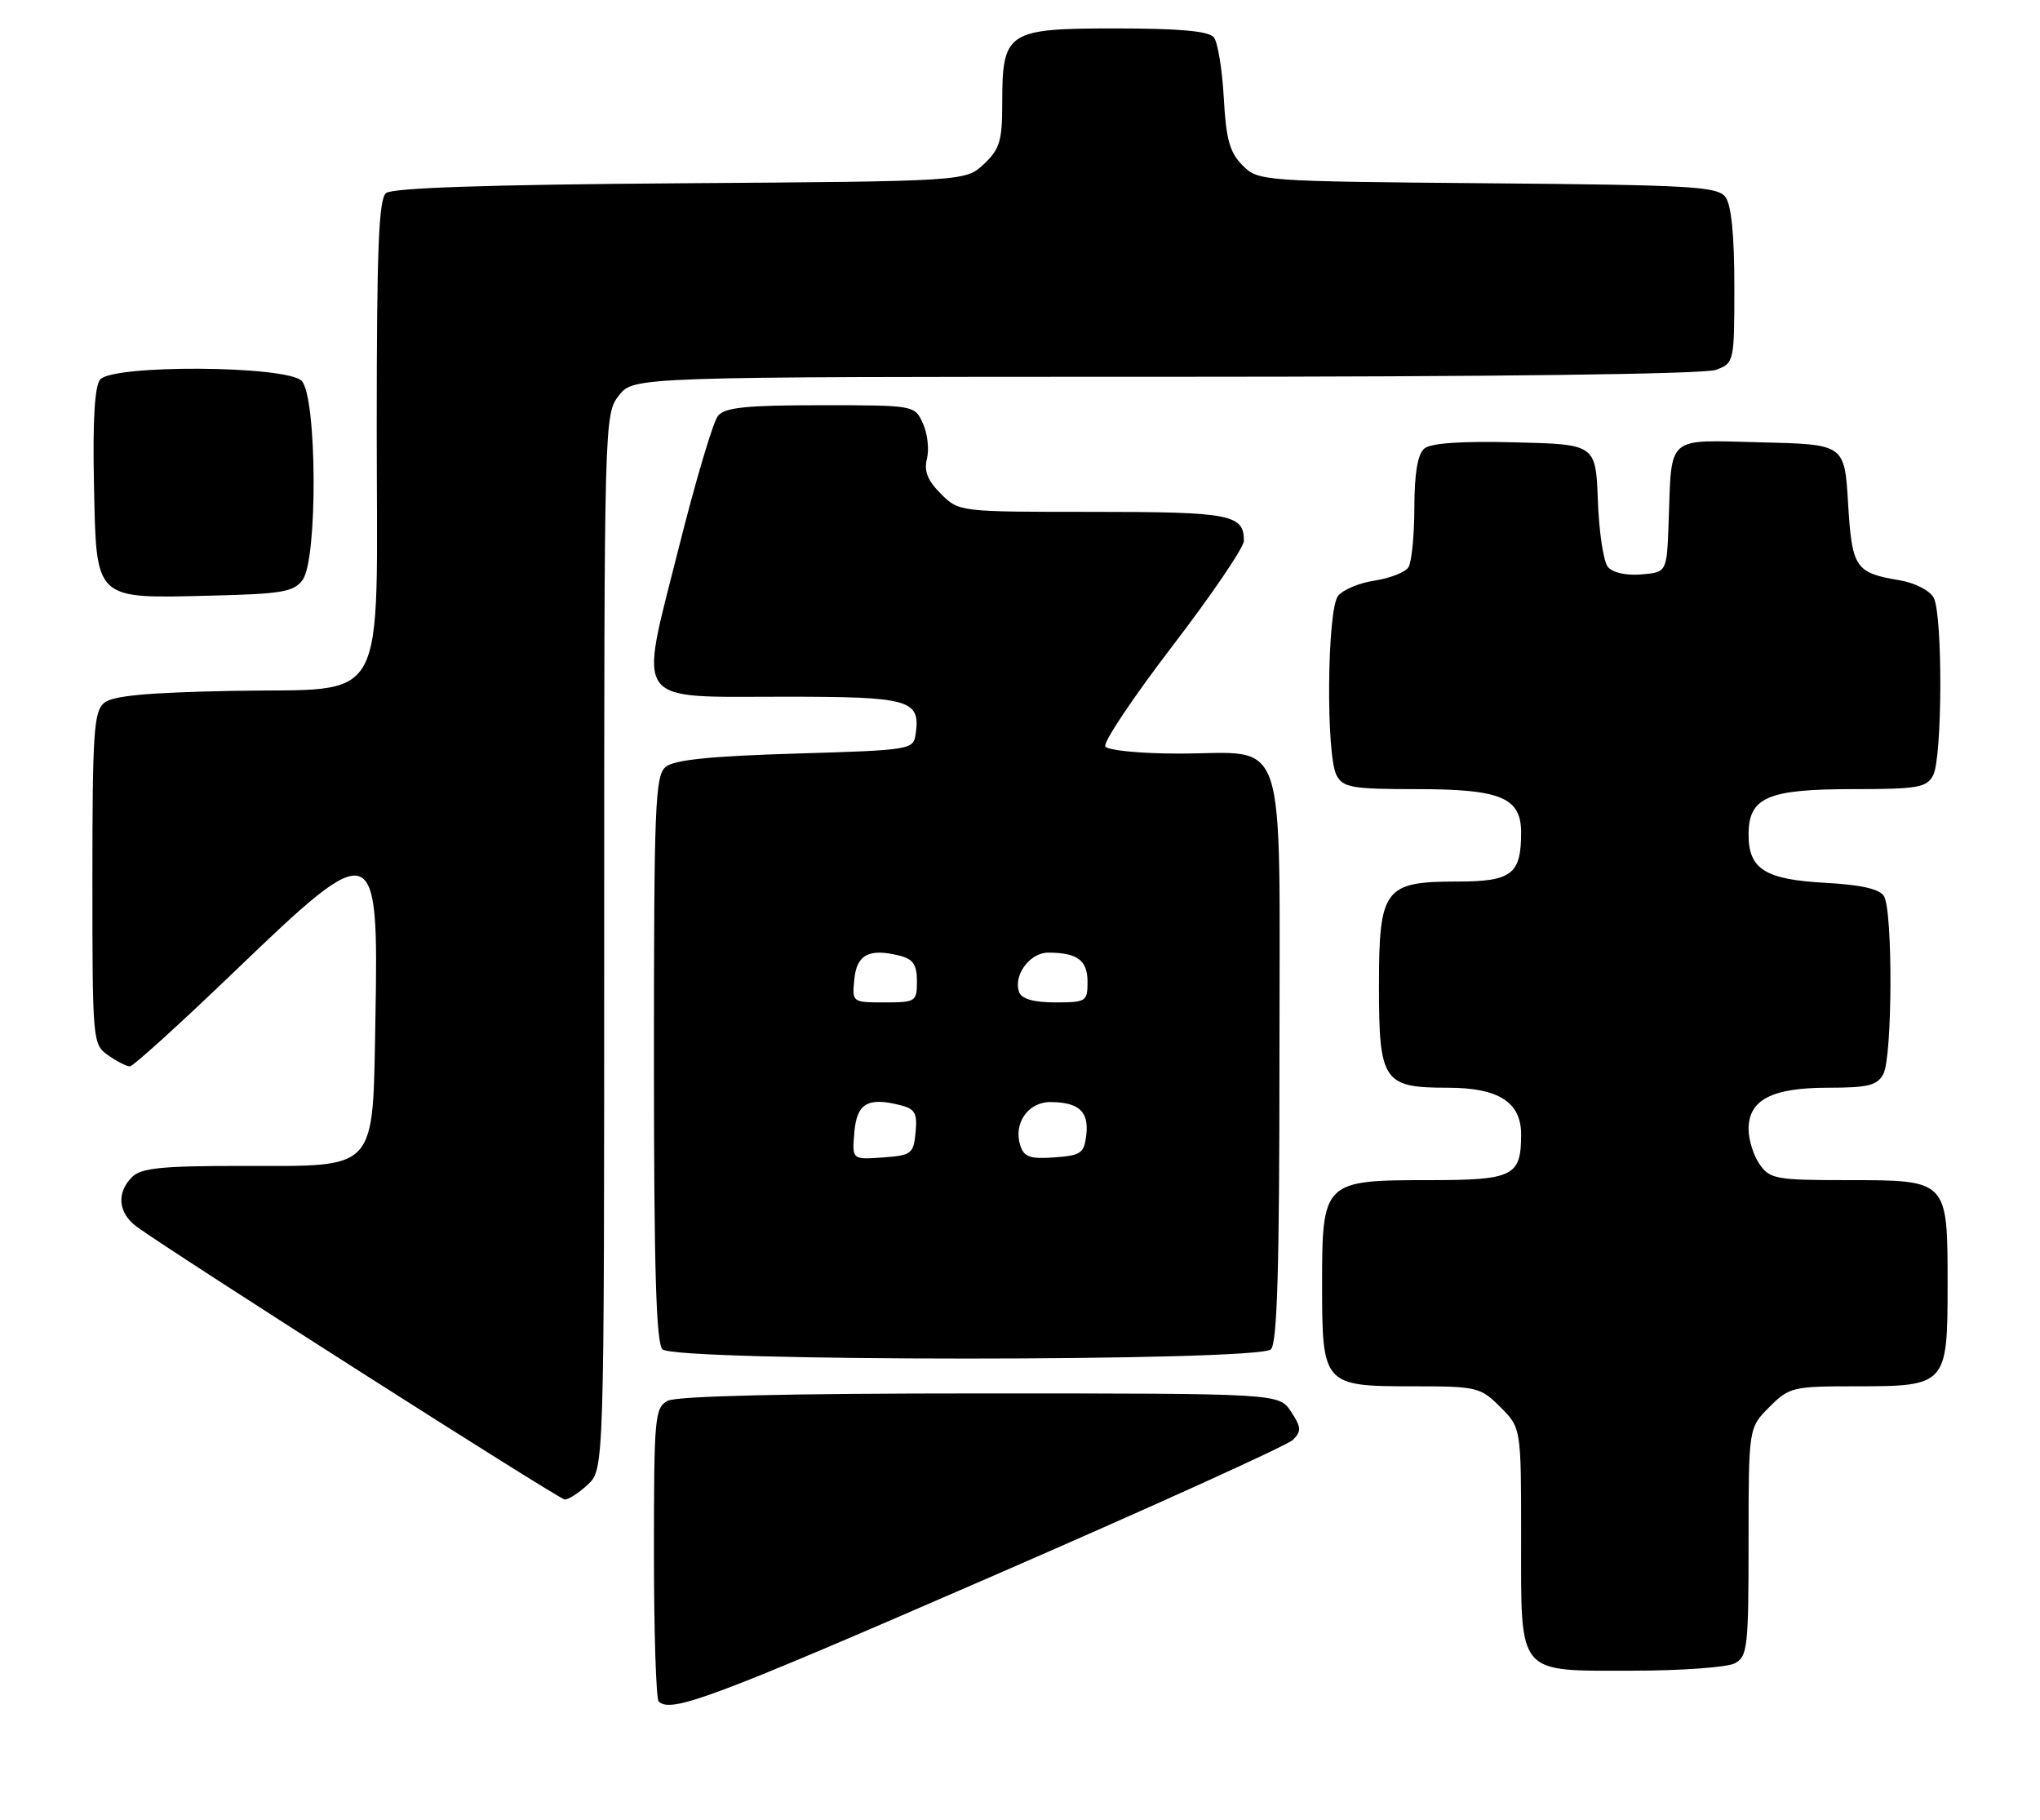 <?xml version="1.0" encoding="UTF-8" standalone="no"?>
<!DOCTYPE svg PUBLIC "-//W3C//DTD SVG 1.1//EN" "http://www.w3.org/Graphics/SVG/1.1/DTD/svg11.dtd" >
<svg xmlns="http://www.w3.org/2000/svg" xmlns:xlink="http://www.w3.org/1999/xlink" version="1.1" viewBox="0 0 287 256">
 <g >
 <path fill="currentColor"
d=" M 139.01 221.97 C 161.82 212.06 181.12 203.31 181.90 202.53 C 183.11 201.32 183.08 200.76 181.63 198.56 C 179.95 196.00 179.95 196.00 137.91 196.00 C 110.84 196.00 95.18 196.37 93.93 197.04 C 92.12 198.01 92.00 199.32 92.00 218.37 C 92.00 229.53 92.30 238.97 92.67 239.33 C 94.36 241.03 100.19 238.85 139.01 221.97 Z  M 244.07 233.96 C 245.85 233.01 246.00 231.72 246.00 216.89 C 246.00 200.85 246.00 200.85 248.92 197.92 C 251.73 195.11 252.21 195.00 261.09 195.00 C 273.85 195.00 274.00 194.83 274.00 180.67 C 274.00 165.94 274.06 166.00 259.90 166.00 C 249.89 166.00 249.00 165.84 247.56 163.78 C 246.70 162.56 246.00 160.33 246.00 158.83 C 246.00 154.70 249.26 153.00 257.19 153.00 C 262.83 153.00 264.10 152.68 264.96 151.07 C 266.25 148.67 266.31 128.04 265.04 126.04 C 264.41 125.04 261.80 124.45 256.81 124.18 C 248.33 123.72 246.00 122.26 246.00 117.40 C 246.00 112.15 248.64 111.00 260.69 111.00 C 269.79 111.00 271.04 110.78 271.96 109.07 C 273.27 106.63 273.33 86.48 272.04 84.07 C 271.49 83.06 269.41 81.99 267.29 81.63 C 261.00 80.58 260.55 79.91 260.00 70.79 C 259.50 62.50 259.50 62.50 247.78 62.22 C 234.24 61.89 235.21 61.06 234.75 73.50 C 234.50 80.50 234.50 80.50 230.91 80.80 C 228.79 80.98 226.87 80.55 226.21 79.75 C 225.59 79.01 224.96 74.83 224.80 70.45 C 224.50 62.50 224.50 62.50 213.14 62.22 C 205.63 62.03 201.32 62.32 200.39 63.09 C 199.44 63.88 199.00 66.52 198.98 71.37 C 198.98 75.29 198.60 79.08 198.15 79.79 C 197.71 80.49 195.57 81.33 193.42 81.66 C 191.26 81.98 188.94 82.95 188.25 83.81 C 186.70 85.76 186.52 106.24 188.04 109.07 C 188.96 110.78 190.21 111.00 199.31 111.00 C 211.16 111.00 214.00 112.18 214.00 117.12 C 214.00 122.99 212.68 124.00 204.96 124.00 C 194.76 124.00 194.00 125.01 194.00 138.67 C 194.00 152.11 194.60 153.00 203.65 153.00 C 210.82 153.00 214.00 155.02 214.00 159.57 C 214.00 165.47 212.93 166.00 200.96 166.00 C 186.20 166.00 186.00 166.20 186.00 180.67 C 186.00 194.80 186.18 195.00 198.73 195.00 C 207.81 195.00 208.26 195.11 211.08 197.92 C 214.00 200.85 214.00 200.85 214.00 216.09 C 214.00 235.89 213.26 235.00 229.72 235.00 C 236.55 235.00 243.00 234.53 244.07 233.96 Z  M 82.69 208.83 C 85.00 206.65 85.00 206.65 85.00 132.46 C 85.00 58.92 85.02 58.25 87.07 55.63 C 89.15 53.00 89.15 53.00 164.01 53.00 C 210.23 53.00 239.85 52.63 241.43 52.02 C 243.97 51.06 244.00 50.92 244.00 40.22 C 244.00 33.10 243.57 28.81 242.75 27.72 C 241.64 26.23 237.97 26.02 209.28 25.78 C 177.39 25.50 177.03 25.48 174.81 23.26 C 173.00 21.44 172.49 19.61 172.17 13.76 C 171.95 9.76 171.32 5.94 170.77 5.25 C 170.05 4.37 165.99 4.00 156.93 4.00 C 141.65 4.00 141.00 4.43 141.00 14.55 C 141.00 19.82 140.65 20.98 138.42 23.08 C 135.84 25.50 135.84 25.50 95.73 25.78 C 68.68 25.97 55.20 26.42 54.31 27.16 C 53.28 28.01 53.00 35.01 53.00 59.99 C 53.00 100.40 55.00 96.75 32.63 97.18 C 20.64 97.42 15.86 97.86 14.65 98.87 C 13.20 100.08 13.00 103.11 13.00 123.57 C 13.00 146.53 13.03 146.91 15.22 148.44 C 16.44 149.30 17.82 150.00 18.27 150.00 C 18.72 150.00 25.42 143.93 33.15 136.50 C 52.74 117.67 53.28 117.85 52.82 143.02 C 52.41 165.07 53.37 164.00 33.96 164.00 C 22.73 164.00 19.85 164.29 18.57 165.57 C 16.35 167.80 16.62 170.63 19.25 172.56 C 24.22 176.20 78.56 210.84 79.44 210.92 C 79.95 210.96 81.41 210.02 82.69 208.83 Z  M 178.80 189.80 C 179.69 188.91 180.00 178.43 180.00 148.86 C 180.00 101.81 181.38 106.00 165.84 106.00 C 160.46 106.00 155.84 105.55 155.50 105.00 C 155.16 104.46 159.41 98.10 164.94 90.88 C 170.47 83.66 175.00 77.00 175.00 76.07 C 175.00 72.36 173.12 72.00 153.75 72.00 C 134.91 72.00 134.91 72.00 132.36 69.45 C 130.49 67.58 129.97 66.26 130.41 64.51 C 130.74 63.19 130.49 60.96 129.84 59.56 C 128.68 57.00 128.67 57.00 115.46 57.00 C 104.99 57.00 101.99 57.31 101.01 58.49 C 100.33 59.30 97.83 67.73 95.45 77.22 C 89.85 99.48 88.77 98.00 110.53 98.00 C 127.99 98.00 129.50 98.43 128.83 103.19 C 128.50 105.47 128.30 105.51 111.90 106.00 C 99.91 106.36 94.84 106.88 93.65 107.87 C 92.17 109.11 92.00 113.28 92.00 148.92 C 92.00 178.45 92.31 188.91 93.20 189.80 C 94.93 191.53 177.07 191.53 178.80 189.80 Z  M 42.58 81.56 C 44.72 78.63 44.60 55.74 42.43 53.57 C 40.27 51.41 15.87 51.25 14.09 53.39 C 13.32 54.32 13.03 59.13 13.22 68.11 C 13.57 84.61 13.12 84.19 29.83 83.78 C 39.71 83.54 41.35 83.25 42.58 81.56 Z  M 120.19 159.32 C 120.53 155.21 122.05 154.29 126.64 155.45 C 128.73 155.97 129.07 156.57 128.81 159.28 C 128.52 162.30 128.24 162.52 124.19 162.81 C 119.87 163.12 119.87 163.12 120.19 159.32 Z  M 143.53 161.09 C 142.55 158.00 144.65 155.00 147.79 155.02 C 151.78 155.04 153.20 156.34 152.83 159.61 C 152.53 162.22 152.10 162.53 148.33 162.80 C 144.89 163.05 144.06 162.76 143.53 161.09 Z  M 120.19 137.76 C 120.52 134.26 122.28 133.35 126.58 134.43 C 128.46 134.90 129.00 135.70 129.00 138.02 C 129.00 140.89 128.83 141.00 124.44 141.00 C 119.89 141.00 119.87 140.99 120.19 137.76 Z  M 143.39 139.58 C 142.50 137.24 144.86 134.00 147.45 134.00 C 151.57 134.00 153.00 135.06 153.00 138.11 C 153.00 140.87 152.80 141.00 148.47 141.00 C 145.47 141.00 143.75 140.52 143.39 139.58 Z "/>
</g>
</svg>